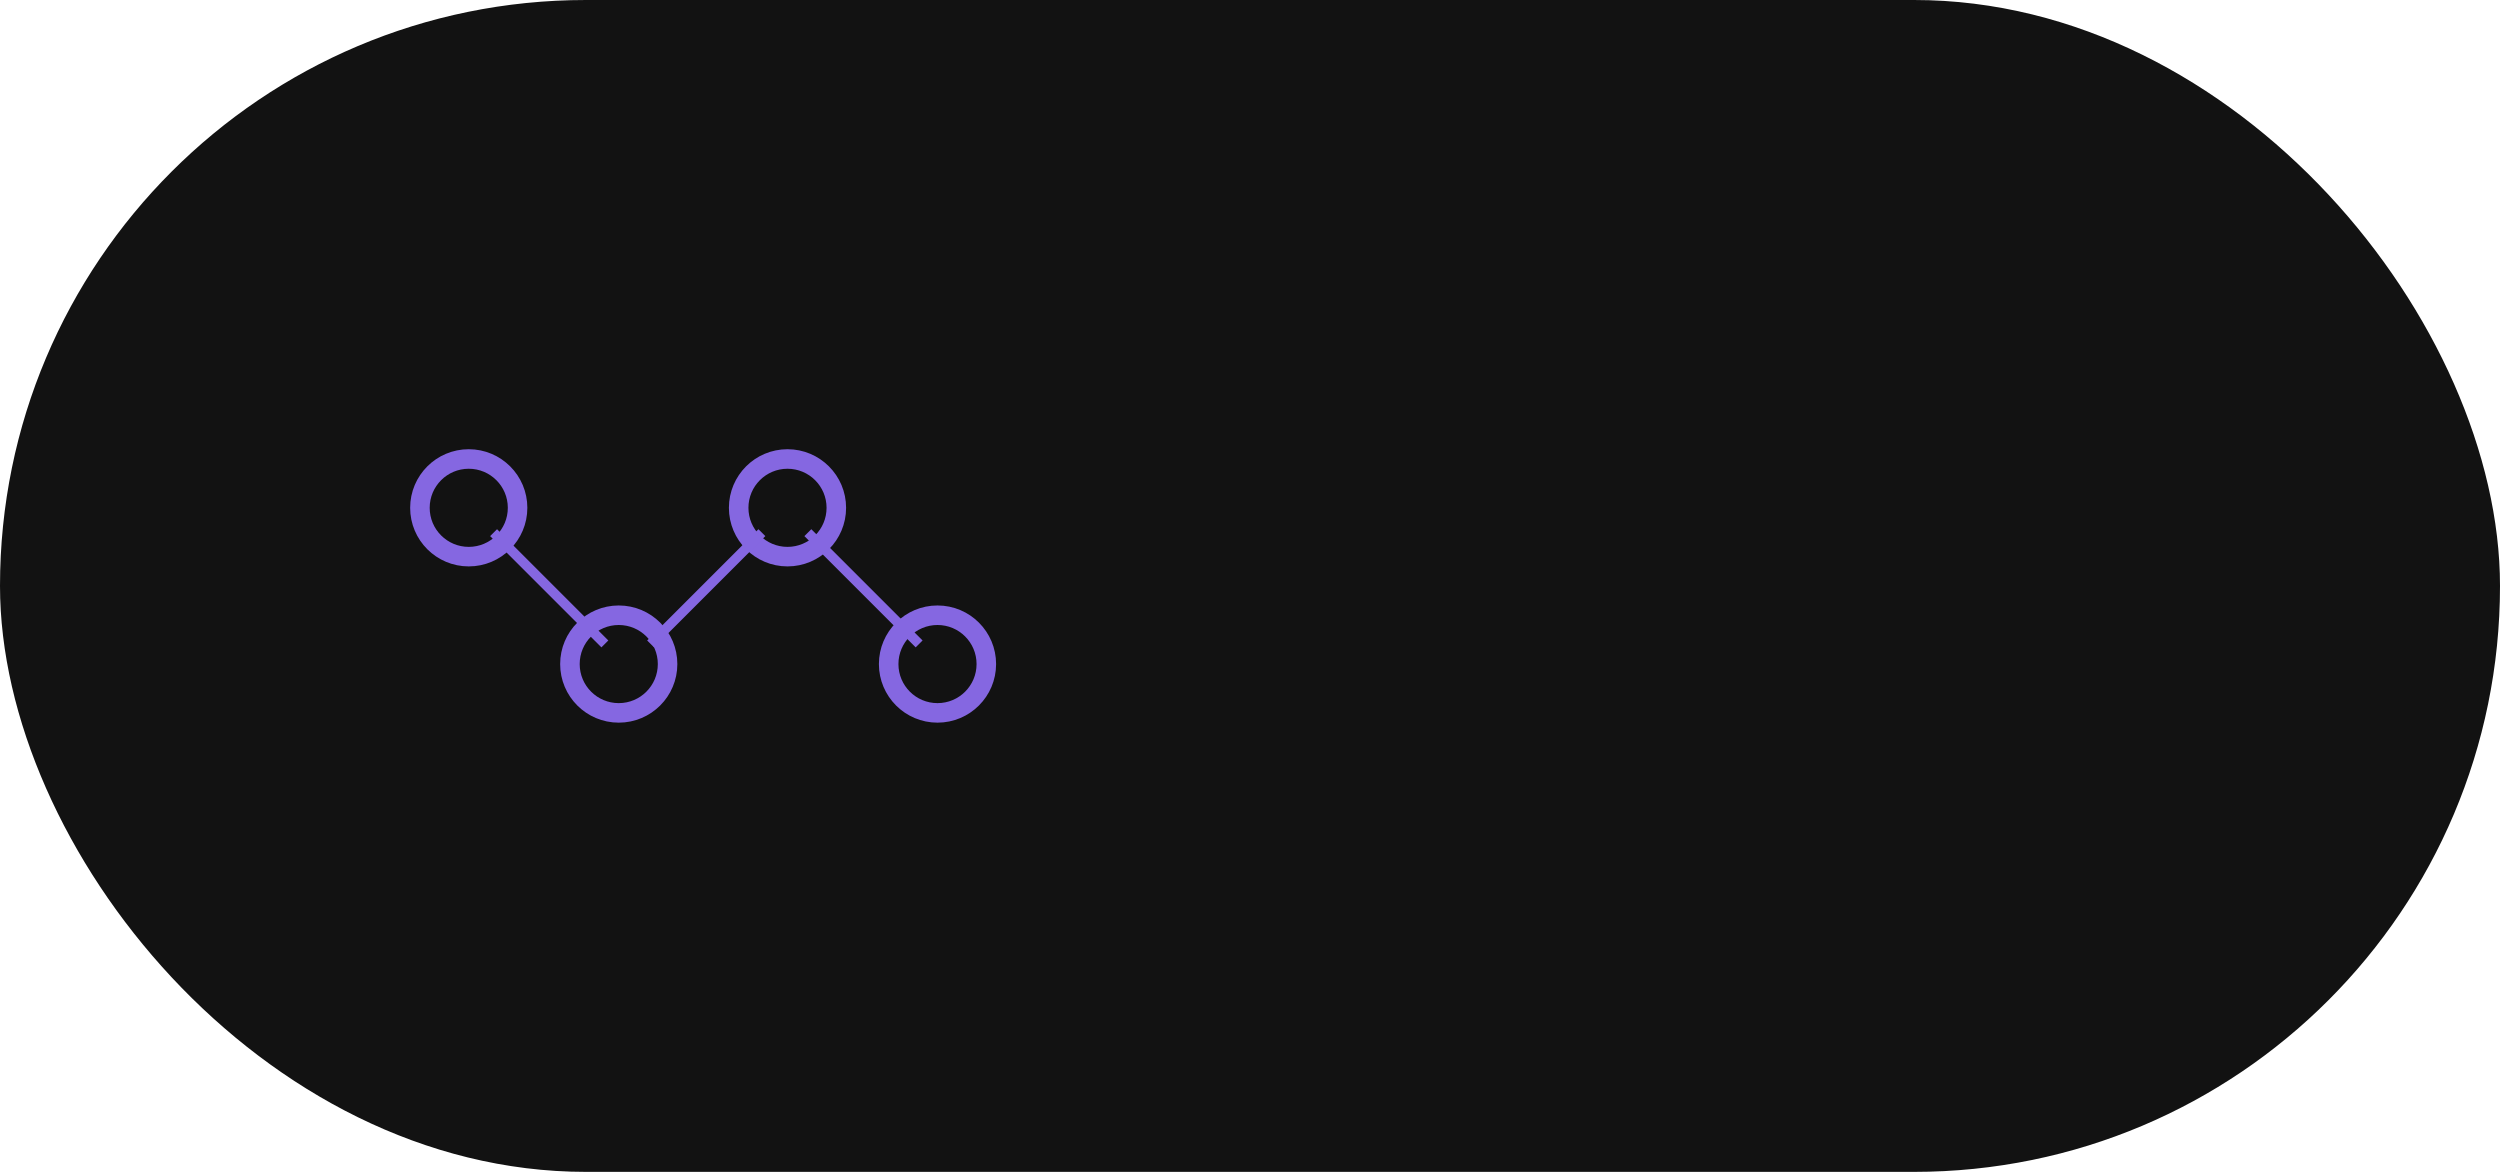 <svg xmlns="http://www.w3.org/2000/svg" width="128" height="60" viewBox="0 0 128 60">
  <g id="Group_11" data-name="Group 11" transform="translate(-156 -374)">
    <rect id="Rectangle_12" data-name="Rectangle 12" width="128" height="60" rx="30" transform="translate(156 374)" fill="#121212"/>
    <g id="Group_8" data-name="Group 8" transform="translate(223 127)">
      <g id="Group_7" data-name="Group 7" transform="translate(-46 270)">
        <g id="Ellipse_2" data-name="Ellipse 2" fill="none" stroke="#8567e1" stroke-width="1">
          <circle cx="3" cy="3" r="3" stroke="none"/>
          <circle cx="3" cy="3" r="2.5" fill="none"/>
        </g>
        <g id="Ellipse_3" data-name="Ellipse 3" transform="translate(16.32)" fill="none" stroke="#8567e1" stroke-width="1">
          <circle cx="3" cy="3" r="3" stroke="none"/>
          <circle cx="3" cy="3" r="2.5" fill="none"/>
        </g>
        <g id="Ellipse_5" data-name="Ellipse 5" transform="translate(24 8)" fill="none" stroke="#8567e1" stroke-width="1">
          <circle cx="3" cy="3" r="3" stroke="none"/>
          <circle cx="3" cy="3" r="2.5" fill="none"/>
        </g>
        <g id="Ellipse_6" data-name="Ellipse 6" transform="translate(7.68 8)" fill="none" stroke="#8567e1" stroke-width="1">
          <circle cx="3" cy="3" r="3" stroke="none"/>
          <circle cx="3" cy="3" r="2.5" fill="none"/>
        </g>
        <line id="Line_5" data-name="Line 5" x2="5.697" y2="5.697" transform="translate(4.272 4.272)" fill="none" stroke="#8567e1" stroke-width="0.5"/>
        <line id="Line_6" data-name="Line 6" x2="5.697" y2="5.697" transform="translate(20.362 4.272)" fill="none" stroke="#8567e1" stroke-width="0.5"/>
        <line id="Line_7" data-name="Line 7" x1="5.697" y2="5.697" transform="translate(12.311 4.272)" fill="none" stroke="#8567e1" stroke-width="0.5"/>
      </g>
    </g>
  </g>
</svg>
